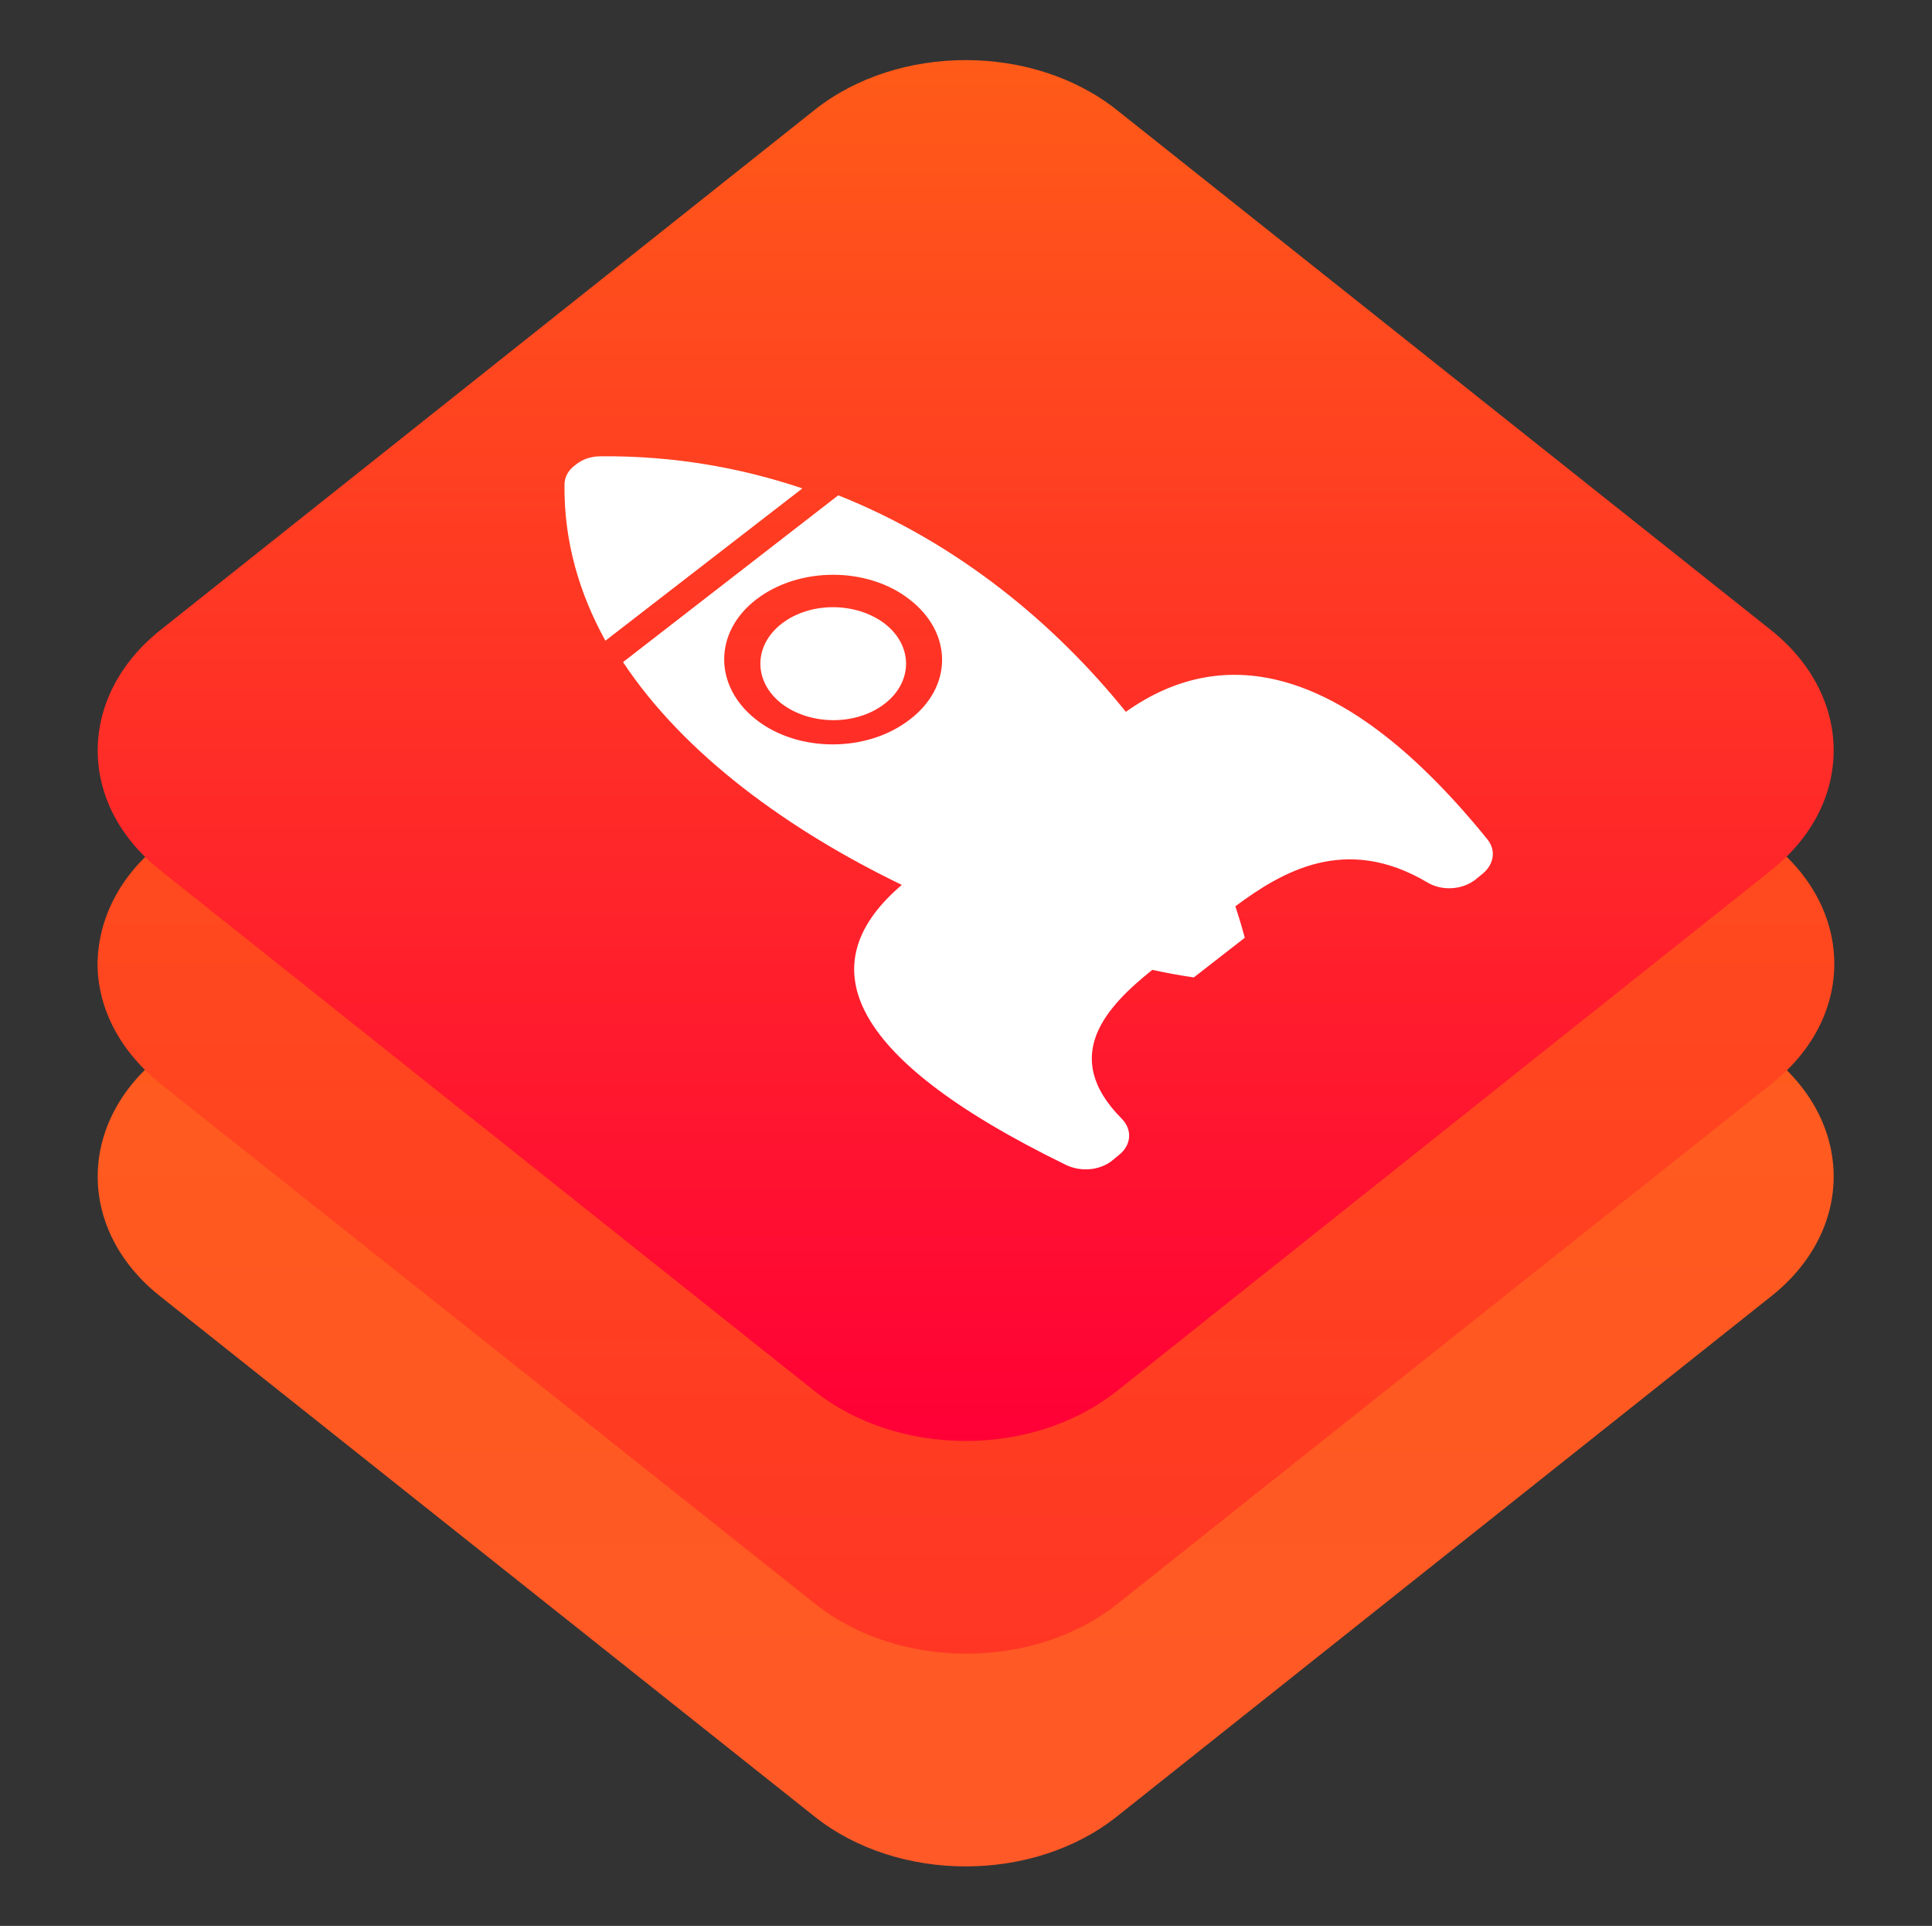 <?xml version="1.0" encoding="utf-8"?>
<!-- Generator: Adobe Illustrator 22.1.0, SVG Export Plug-In . SVG Version: 6.00 Build 0)  -->
<svg version="1.1" xmlns="http://www.w3.org/2000/svg" xmlns:xlink="http://www.w3.org/1999/xlink" x="0px" y="0px"
	 viewBox="0 0 307 306" style="enable-background:new 0 0 307 306;" xml:space="preserve">
<rect x="0" y="0" width="307" height="306" fill="#333333" stroke="none"/>
<style type="text/css">
	.st0{fill:url(#Form_1_Kopie_4_1_);}
	.st1{fill:url(#Form_1_Kopie_2_1_);}
	.st2{fill:url(#Form_1_Kopie_3_1_);}
	.st3{fill:#FFFFFF;}
</style>
<g id="Ebene_1">
	<g id="logo">
		<g id="layers">
			
				<linearGradient id="Form_1_Kopie_4_1_" gradientUnits="userSpaceOnUse" x1="153.45" y1="11.45" x2="153.45" y2="230.75" gradientTransform="matrix(1 0 0 -1 0 308)">
				<stop  offset="0" style="stop-color:#FF5927"/>
				<stop  offset="1" style="stop-color:#FF5A18"/>
			</linearGradient>
			<path id="Form_1_Kopie_4" class="st0" d="M25.5,167.8l103.9-82.6c13.3-10.6,34.8-10.6,48.1,0l103.9,82.6
				c13.3,10.6,13.3,27.7,0,38.2l-103.9,82.6c-13.3,10.6-34.8,10.6-48.1,0L25.5,206C12.2,195.5,12.2,178.4,25.5,167.8z"/>
			
				<linearGradient id="Form_1_Kopie_2_1_" gradientUnits="userSpaceOnUse" x1="153.486" y1="45.25" x2="153.486" y2="264.55" gradientTransform="matrix(1 0 0 -1 0 308)">
				<stop  offset="0" style="stop-color:#FF3624"/>
				<stop  offset="1" style="stop-color:#FF5919"/>
			</linearGradient>
			<path id="Form_1_Kopie_2" class="st1" d="M25.5,134l103.9-82.6c13.3-10.6,34.8-10.6,48.1,0l104,82.6c13.3,10.6,13.3,27.7,0,38.2
				l-103.9,82.6c-13.3,10.6-34.8,10.6-48.1,0l-104-82.6c-6.7-5.4-10.1-12.4-10-19.4C15.7,145.9,19,139.2,25.5,134z"/>
			
				<linearGradient id="Form_1_Kopie_3_1_" gradientUnits="userSpaceOnUse" x1="153.45" y1="79.05" x2="153.45" y2="298.45" gradientTransform="matrix(1 0 0 -1 0 308)">
				<stop  offset="0" style="stop-color:#FF0036"/>
				<stop  offset="1" style="stop-color:#FF5B18"/>
			</linearGradient>
			<path id="Form_1_Kopie_3" class="st2" d="M25.5,100.1l103.9-82.6c13.3-10.6,34.8-10.6,48.1,0l103.9,82.6
				c13.3,10.6,13.3,27.7,0,38.2L177.5,221c-13.3,10.6-34.8,10.6-48.1,0L25.5,138.3C12.2,127.8,12.2,110.7,25.5,100.1z"/>
		</g>
	</g>
</g>
<g id="rocket">
	<g>
		<title>rocket icon</title>
		<desc>rocket icon from the IconExperience.com O-Collection. Copyright by INCORS GmbH (www.incors.com).</desc>
		<path id="curve2_1_" class="st3" d="M196.3,144c7.4-5.5,17.5-11.5,30.5-3.8c2.3,1.4,5.5,1.2,7.6-0.4l1.1-0.9
			c1.9-1.5,2.3-3.8,0.8-5.6c-22.7-28-41.9-31.2-57.4-20.2c-11.2-13.9-26.6-26.8-45.7-34.4l-34.2,26.5c9.8,14.8,26.5,26.8,44.3,35.4
			c-14.2,12.1-10,26.9,26.1,44.5c2.3,1.1,5.2,0.9,7.2-0.6l1.1-0.9c2.1-1.6,2.3-4.1,0.5-5.9c-9.9-10-2.2-17.9,4.9-23.6
			c2.3,0.5,4.5,0.9,6.6,1.2l8.1-6.3C197.4,147.5,196.9,145.8,196.3,144z M120.1,95.3c6.8-5.3,17.8-5.3,24.5,0c6.8,5.3,6.8,13.8,0,19
			c-6.8,5.3-17.8,5.3-24.5,0C113.4,109,113.4,100.5,120.1,95.3z"/>
		<path id="curve1_1_" class="st3" d="M124.2,99.1c4.5-3.5,11.8-3.5,16.4,0c4.5,3.5,4.5,9.2,0,12.7c-4.5,3.5-11.8,3.5-16.4,0
			C119.7,108.3,119.7,102.6,124.2,99.1z"/>
		<path id="curve0_1_" class="st3" d="M95.5,72.5c11.5-0.1,22.2,1.8,32,5.1l-31.3,24.2c-4.2-7.6-6.6-15.9-6.5-24.8
			c0-1.2,0.6-2.3,1.7-3.1C92.6,72.9,94,72.5,95.5,72.5z"/>
	</g>
</g>
</svg>
